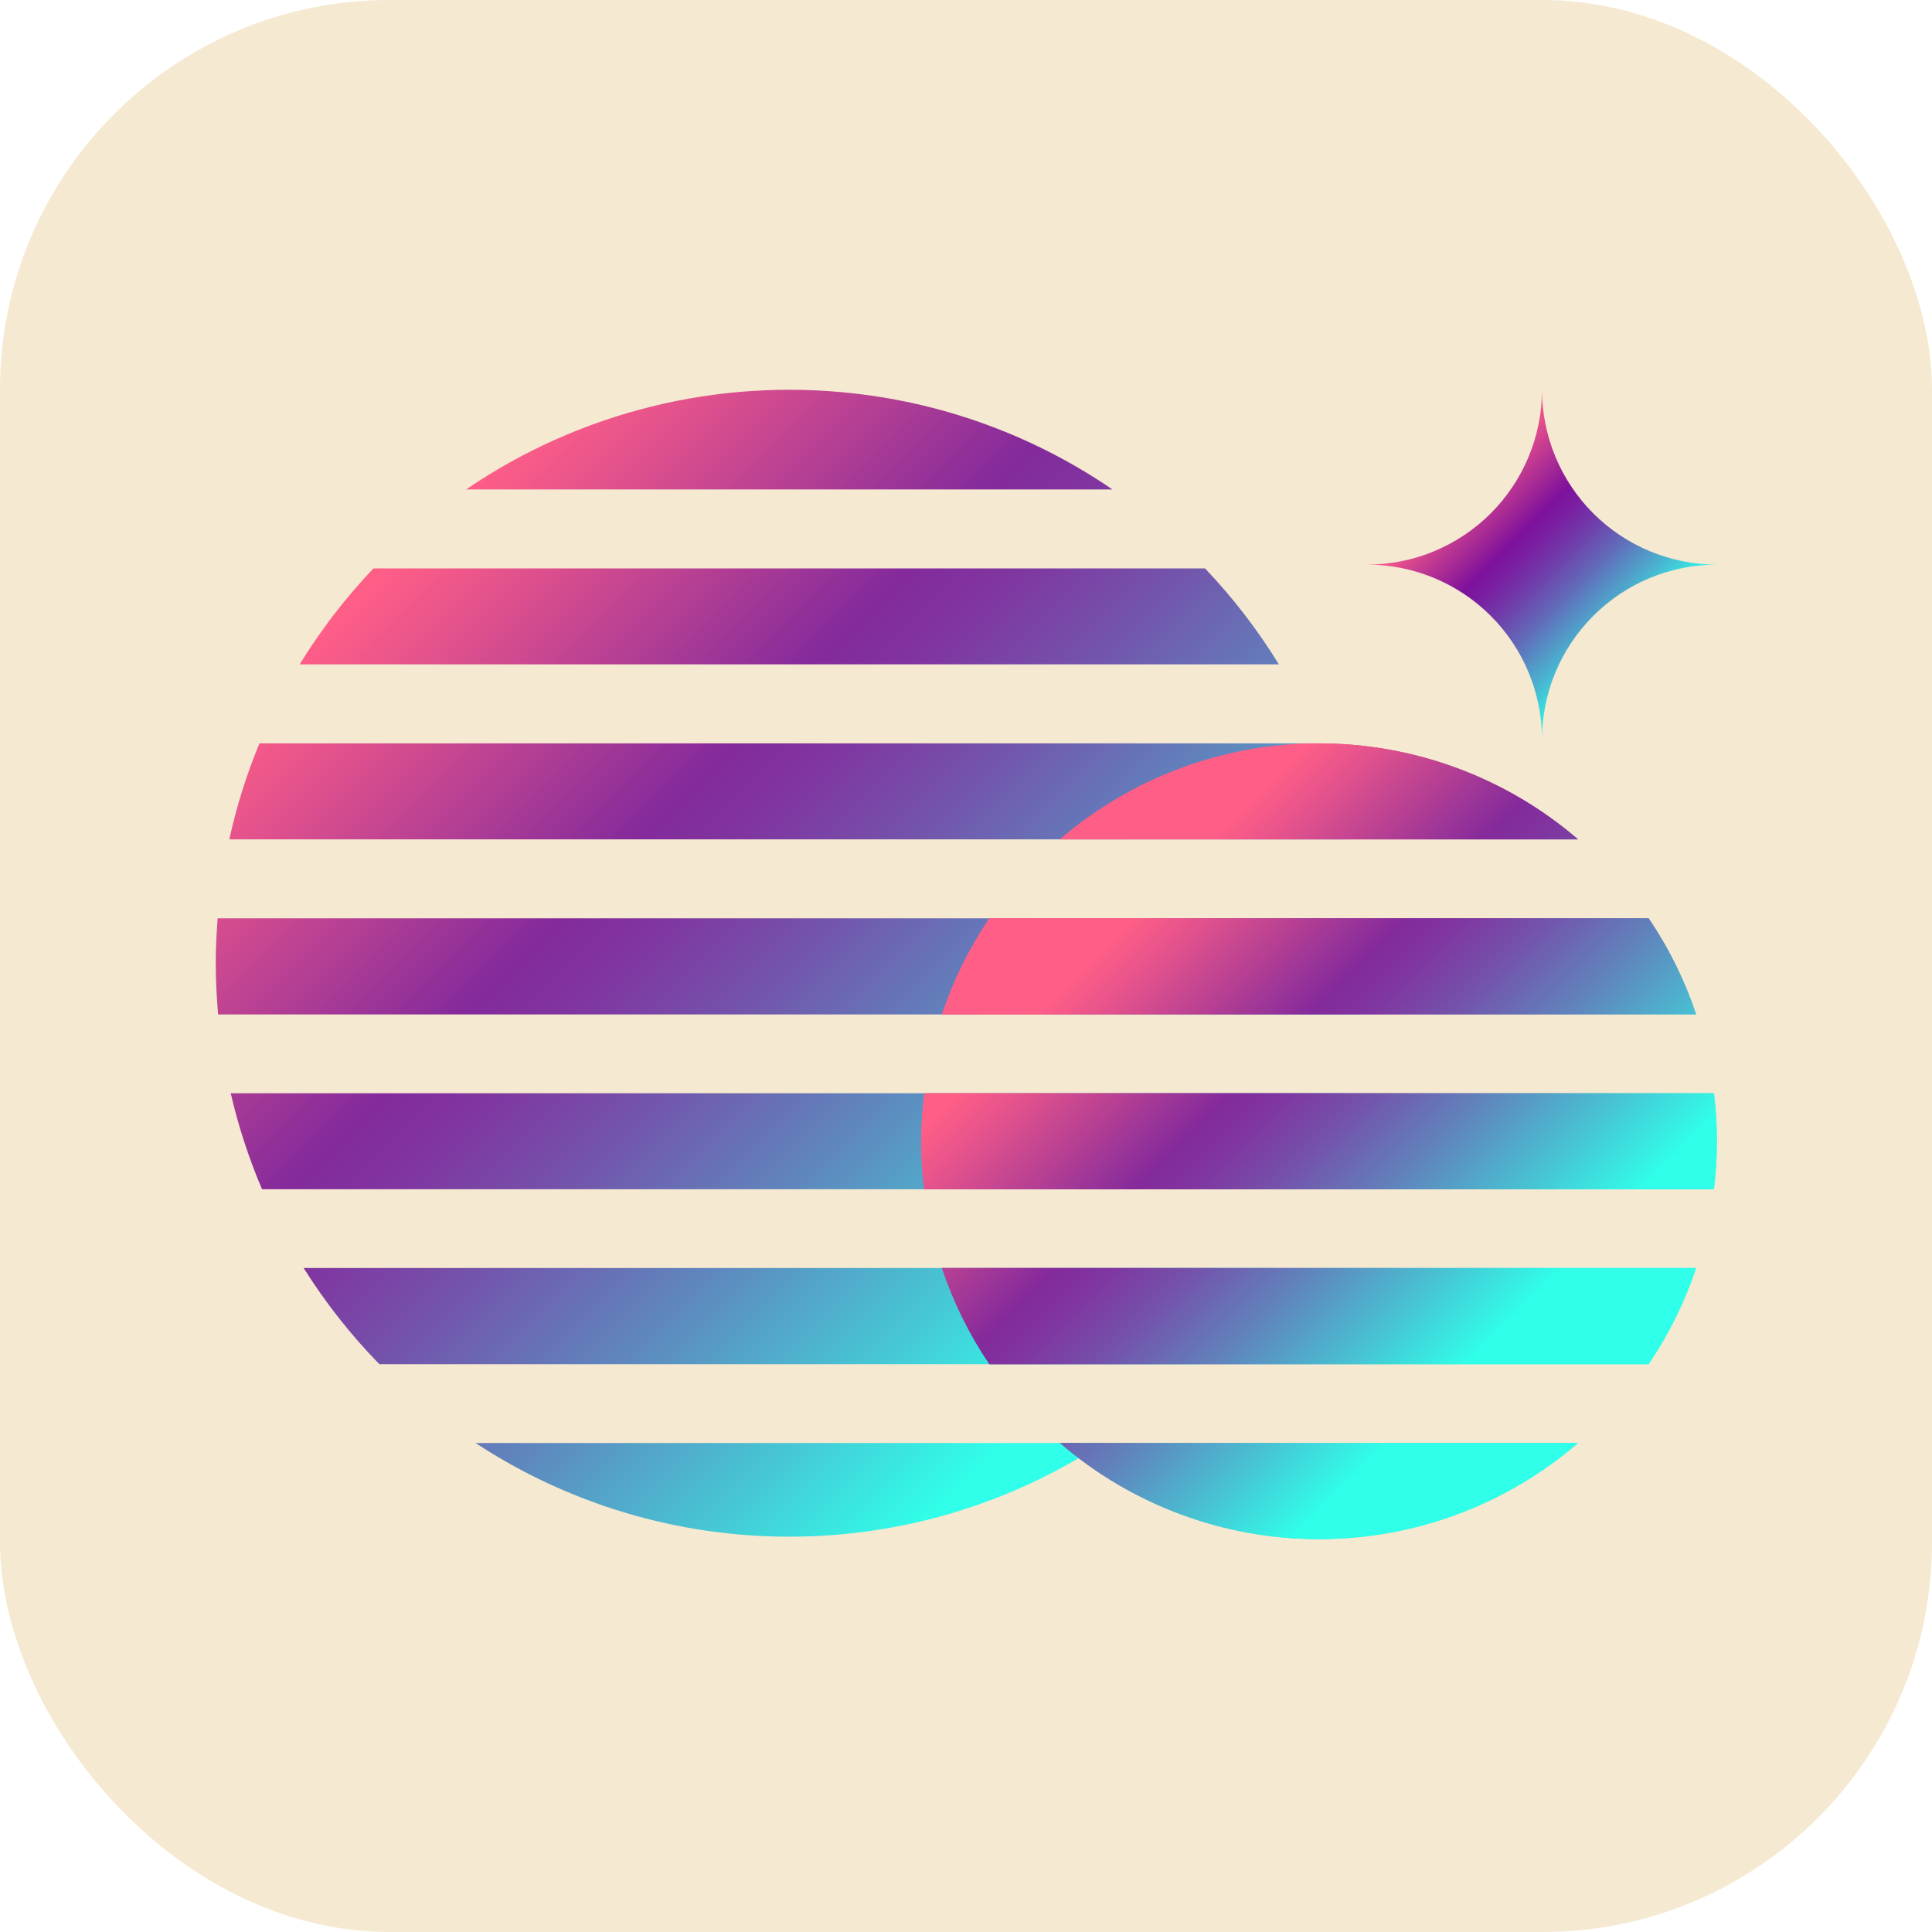 <svg width="600" height="600" viewBox="0 0 600 600" fill="none" xmlns="http://www.w3.org/2000/svg">
<g clip-path="url(#clip0_19_127)">
<rect width="600" height="600" rx="121" fill="#F5E9D1"/>
<path d="M424.539 175.345C431.676 175.345 438.743 173.94 445.336 171.209C451.93 168.477 457.921 164.474 462.967 159.428C468.014 154.382 472.017 148.391 474.748 141.797C477.479 135.204 478.885 128.137 478.885 121C478.885 128.137 480.29 135.204 483.021 141.797C485.753 148.391 489.756 154.382 494.802 159.428C504.994 169.62 518.817 175.345 533.23 175.345C518.817 175.345 504.994 181.071 494.802 191.263C484.61 201.454 478.885 215.277 478.885 229.691C478.885 215.277 473.159 201.454 462.967 191.263C452.776 181.071 438.953 175.345 424.539 175.345Z" fill="url(#paint0_linear_19_127)"/>
<path d="M245.107 477.227C279.73 477.262 313.604 467.152 342.544 448.146H147.696C176.63 467.144 210.493 477.254 245.107 477.227Z" fill="url(#paint1_linear_19_127)"/>
<path d="M117.819 423.664H372.381C381.261 414.573 389.148 404.562 395.909 393.8H94.305C101.061 404.561 108.943 414.572 117.819 423.664Z" fill="url(#paint2_linear_19_127)"/>
<path d="M374.224 176.525H115.977C107.317 185.629 99.636 195.616 93.059 206.322H397.168C390.588 195.611 382.897 185.624 374.224 176.525Z" fill="url(#paint3_linear_19_127)"/>
<path d="M81.382 369.332H408.779C412.9 359.703 416.156 349.727 418.508 339.521H71.652C74.011 349.725 77.267 359.701 81.382 369.332Z" fill="url(#paint4_linear_19_127)"/>
<path d="M422.617 285.189H67.597C67.239 289.789 67 294.468 67 299.134C67 304.436 67.278 309.738 67.742 315.039H422.472C422.936 309.804 423.214 304.515 423.214 299.134C423.214 294.388 422.975 289.789 422.617 285.189Z" fill="url(#paint5_linear_19_127)"/>
<path d="M409.627 230.857H80.573C76.58 240.498 73.448 250.474 71.215 260.668H418.999C416.761 250.474 413.625 240.498 409.627 230.857Z" fill="url(#paint6_linear_19_127)"/>
<path d="M265.281 122.193C222.826 117.353 180.046 127.933 144.74 152.004H345.474C321.583 135.658 294.048 125.422 265.281 122.193Z" fill="url(#paint7_linear_19_127)"/>
<path d="M409.641 477.996C439.163 478.014 467.709 467.42 490.072 448.146H329.196C351.563 467.423 380.113 478.017 409.641 477.996Z" fill="url(#paint8_linear_19_127)"/>
<path d="M409.641 477.996C439.163 478.014 467.709 467.42 490.072 448.146H329.196C351.563 467.423 380.113 478.017 409.641 477.996Z" fill="url(#paint9_linear_19_127)"/>
<path d="M286.065 354.42C286.078 359.405 286.388 364.384 286.993 369.332H532.276C533.513 359.434 533.513 349.42 532.276 339.521H287.059C286.432 344.464 286.1 349.439 286.065 354.42Z" fill="url(#paint10_linear_19_127)"/>
<path d="M286.065 354.42C286.078 359.405 286.388 364.384 286.993 369.332H532.276C533.513 359.434 533.513 349.42 532.276 339.521H287.059C286.432 344.464 286.1 349.439 286.065 354.42Z" fill="url(#paint11_linear_19_127)"/>
<path d="M329.196 260.668H490.072C467.686 241.434 439.148 230.858 409.634 230.858C380.12 230.858 351.583 241.434 329.196 260.668Z" fill="url(#paint12_linear_19_127)"/>
<path d="M329.196 260.668H490.072C467.686 241.434 439.148 230.858 409.634 230.858C380.12 230.858 351.583 241.434 329.196 260.668Z" fill="url(#paint13_linear_19_127)"/>
<path d="M292.533 315H526.748C523.2 304.442 518.237 294.414 511.996 285.189H307.273C301.036 294.415 296.077 304.443 292.533 315Z" fill="url(#paint14_linear_19_127)"/>
<path d="M292.533 315H526.748C523.2 304.442 518.237 294.414 511.996 285.189H307.273C301.036 294.415 296.077 304.443 292.533 315Z" fill="url(#paint15_linear_19_127)"/>
<path d="M307.273 423.664H511.996C518.242 414.423 523.205 404.376 526.748 393.8H292.533C296.073 404.376 301.031 414.422 307.273 423.664Z" fill="url(#paint16_linear_19_127)"/>
<path d="M307.273 423.664H511.996C518.242 414.423 523.205 404.376 526.748 393.8H292.533C296.073 404.376 301.031 414.422 307.273 423.664Z" fill="url(#paint17_linear_19_127)"/>
</g>
<defs>
<linearGradient id="paint0_linear_19_127" x1="451.712" y1="148.186" x2="506.044" y2="202.518" gradientUnits="userSpaceOnUse">
<stop stop-color="#FF5E87"/>
<stop offset="0.09" stop-color="#E34D8C"/>
<stop offset="0.28" stop-color="#9A2297"/>
<stop offset="0.35" stop-color="#7F119C"/>
<stop offset="0.41" stop-color="#7B1CA0"/>
<stop offset="0.52" stop-color="#713AA9"/>
<stop offset="0.66" stop-color="#616BB9"/>
<stop offset="0.82" stop-color="#4BAFCF"/>
<stop offset="1" stop-color="#30FFE9"/>
</linearGradient>
<linearGradient id="paint1_linear_19_127" x1="46.375" y1="249.454" x2="278.576" y2="481.654" gradientUnits="userSpaceOnUse">
<stop stop-color="#FF5E87"/>
<stop offset="0.09" stop-color="#E3528C"/>
<stop offset="0.29" stop-color="#9A3498"/>
<stop offset="0.35" stop-color="#842A9C"/>
<stop offset="0.42" stop-color="#8035A0"/>
<stop offset="0.53" stop-color="#7453AB"/>
<stop offset="0.68" stop-color="#6084BD"/>
<stop offset="0.86" stop-color="#46C7D5"/>
<stop offset="1" stop-color="#30FFE9"/>
</linearGradient>
<linearGradient id="paint2_linear_19_127" x1="71.957" y1="223.859" x2="304.171" y2="456.059" gradientUnits="userSpaceOnUse">
<stop stop-color="#FF5E87"/>
<stop offset="0.09" stop-color="#E3528C"/>
<stop offset="0.29" stop-color="#9A3498"/>
<stop offset="0.35" stop-color="#842A9C"/>
<stop offset="0.42" stop-color="#8035A0"/>
<stop offset="0.53" stop-color="#7453AB"/>
<stop offset="0.68" stop-color="#6084BD"/>
<stop offset="0.86" stop-color="#46C7D5"/>
<stop offset="1" stop-color="#30FFE9"/>
</linearGradient>
<linearGradient id="paint3_linear_19_127" x1="169.024" y1="126.792" x2="401.224" y2="359.006" gradientUnits="userSpaceOnUse">
<stop stop-color="#FF5E87"/>
<stop offset="0.09" stop-color="#E3528C"/>
<stop offset="0.29" stop-color="#9A3498"/>
<stop offset="0.35" stop-color="#842A9C"/>
<stop offset="0.42" stop-color="#8035A0"/>
<stop offset="0.53" stop-color="#7453AB"/>
<stop offset="0.68" stop-color="#6084BD"/>
<stop offset="0.86" stop-color="#46C7D5"/>
<stop offset="1" stop-color="#30FFE9"/>
</linearGradient>
<linearGradient id="paint4_linear_19_127" x1="95.684" y1="200.132" x2="327.884" y2="432.333" gradientUnits="userSpaceOnUse">
<stop stop-color="#FF5E87"/>
<stop offset="0.09" stop-color="#E3528C"/>
<stop offset="0.29" stop-color="#9A3498"/>
<stop offset="0.35" stop-color="#842A9C"/>
<stop offset="0.42" stop-color="#8035A0"/>
<stop offset="0.53" stop-color="#7453AB"/>
<stop offset="0.68" stop-color="#6084BD"/>
<stop offset="0.86" stop-color="#46C7D5"/>
<stop offset="1" stop-color="#30FFE9"/>
</linearGradient>
<linearGradient id="paint5_linear_19_127" x1="120.457" y1="175.359" x2="352.658" y2="407.572" gradientUnits="userSpaceOnUse">
<stop stop-color="#FF5E87"/>
<stop offset="0.09" stop-color="#E3528C"/>
<stop offset="0.29" stop-color="#9A3498"/>
<stop offset="0.35" stop-color="#842A9C"/>
<stop offset="0.42" stop-color="#8035A0"/>
<stop offset="0.53" stop-color="#7453AB"/>
<stop offset="0.68" stop-color="#6084BD"/>
<stop offset="0.86" stop-color="#46C7D5"/>
<stop offset="1" stop-color="#30FFE9"/>
</linearGradient>
<linearGradient id="paint6_linear_19_127" x1="145.244" y1="150.572" x2="377.444" y2="382.786" gradientUnits="userSpaceOnUse">
<stop stop-color="#FF5E87"/>
<stop offset="0.09" stop-color="#E3528C"/>
<stop offset="0.29" stop-color="#9A3498"/>
<stop offset="0.35" stop-color="#842A9C"/>
<stop offset="0.42" stop-color="#8035A0"/>
<stop offset="0.53" stop-color="#7453AB"/>
<stop offset="0.68" stop-color="#6084BD"/>
<stop offset="0.86" stop-color="#46C7D5"/>
<stop offset="1" stop-color="#30FFE9"/>
</linearGradient>
<linearGradient id="paint7_linear_19_127" x1="194.46" y1="101.356" x2="426.66" y2="333.557" gradientUnits="userSpaceOnUse">
<stop stop-color="#FF5E87"/>
<stop offset="0.09" stop-color="#E3528C"/>
<stop offset="0.29" stop-color="#9A3498"/>
<stop offset="0.35" stop-color="#842A9C"/>
<stop offset="0.42" stop-color="#8035A0"/>
<stop offset="0.53" stop-color="#7453AB"/>
<stop offset="0.68" stop-color="#6084BD"/>
<stop offset="0.86" stop-color="#46C7D5"/>
<stop offset="1" stop-color="#30FFE9"/>
</linearGradient>
<linearGradient id="paint8_linear_19_127" x1="299.028" y1="337.586" x2="420.536" y2="459.081" gradientUnits="userSpaceOnUse">
<stop stop-color="#FF5E87"/>
<stop offset="0.09" stop-color="#E3528C"/>
<stop offset="0.29" stop-color="#9A3498"/>
<stop offset="0.35" stop-color="#842A9C"/>
<stop offset="0.42" stop-color="#8035A0"/>
<stop offset="0.53" stop-color="#7453AB"/>
<stop offset="0.68" stop-color="#6084BD"/>
<stop offset="0.86" stop-color="#46C7D5"/>
<stop offset="1" stop-color="#30FFE9"/>
</linearGradient>
<linearGradient id="paint9_linear_19_127" x1="299.028" y1="337.586" x2="420.536" y2="459.081" gradientUnits="userSpaceOnUse">
<stop stop-color="#FF5E87"/>
<stop offset="0.09" stop-color="#E3528C"/>
<stop offset="0.29" stop-color="#9A3498"/>
<stop offset="0.35" stop-color="#842A9C"/>
<stop offset="0.42" stop-color="#8035A0"/>
<stop offset="0.53" stop-color="#7453AB"/>
<stop offset="0.68" stop-color="#6084BD"/>
<stop offset="0.86" stop-color="#46C7D5"/>
<stop offset="1" stop-color="#30FFE9"/>
</linearGradient>
<linearGradient id="paint10_linear_19_127" x1="345.911" y1="290.703" x2="467.419" y2="412.198" gradientUnits="userSpaceOnUse">
<stop stop-color="#FF5E87"/>
<stop offset="0.09" stop-color="#E3528C"/>
<stop offset="0.29" stop-color="#9A3498"/>
<stop offset="0.35" stop-color="#842A9C"/>
<stop offset="0.42" stop-color="#8035A0"/>
<stop offset="0.53" stop-color="#7453AB"/>
<stop offset="0.68" stop-color="#6084BD"/>
<stop offset="0.86" stop-color="#46C7D5"/>
<stop offset="1" stop-color="#30FFE9"/>
</linearGradient>
<linearGradient id="paint11_linear_19_127" x1="345.911" y1="290.703" x2="467.419" y2="412.198" gradientUnits="userSpaceOnUse">
<stop stop-color="#FF5E87"/>
<stop offset="0.09" stop-color="#E3528C"/>
<stop offset="0.29" stop-color="#9A3498"/>
<stop offset="0.35" stop-color="#842A9C"/>
<stop offset="0.42" stop-color="#8035A0"/>
<stop offset="0.53" stop-color="#7453AB"/>
<stop offset="0.68" stop-color="#6084BD"/>
<stop offset="0.86" stop-color="#46C7D5"/>
<stop offset="1" stop-color="#30FFE9"/>
</linearGradient>
<linearGradient id="paint12_linear_19_127" x1="392.794" y1="243.821" x2="514.302" y2="365.315" gradientUnits="userSpaceOnUse">
<stop stop-color="#FF5E87"/>
<stop offset="0.09" stop-color="#E3528C"/>
<stop offset="0.29" stop-color="#9A3498"/>
<stop offset="0.35" stop-color="#842A9C"/>
<stop offset="0.42" stop-color="#8035A0"/>
<stop offset="0.53" stop-color="#7453AB"/>
<stop offset="0.68" stop-color="#6084BD"/>
<stop offset="0.86" stop-color="#46C7D5"/>
<stop offset="1" stop-color="#30FFE9"/>
</linearGradient>
<linearGradient id="paint13_linear_19_127" x1="392.794" y1="243.821" x2="514.302" y2="365.315" gradientUnits="userSpaceOnUse">
<stop stop-color="#FF5E87"/>
<stop offset="0.09" stop-color="#E3528C"/>
<stop offset="0.29" stop-color="#9A3498"/>
<stop offset="0.35" stop-color="#842A9C"/>
<stop offset="0.42" stop-color="#8035A0"/>
<stop offset="0.53" stop-color="#7453AB"/>
<stop offset="0.68" stop-color="#6084BD"/>
<stop offset="0.86" stop-color="#46C7D5"/>
<stop offset="1" stop-color="#30FFE9"/>
</linearGradient>
<linearGradient id="paint14_linear_19_127" x1="369.399" y1="267.216" x2="490.894" y2="388.724" gradientUnits="userSpaceOnUse">
<stop stop-color="#FF5E87"/>
<stop offset="0.09" stop-color="#E3528C"/>
<stop offset="0.29" stop-color="#9A3498"/>
<stop offset="0.35" stop-color="#842A9C"/>
<stop offset="0.42" stop-color="#8035A0"/>
<stop offset="0.53" stop-color="#7453AB"/>
<stop offset="0.68" stop-color="#6084BD"/>
<stop offset="0.86" stop-color="#46C7D5"/>
<stop offset="1" stop-color="#30FFE9"/>
</linearGradient>
<linearGradient id="paint15_linear_19_127" x1="369.399" y1="267.216" x2="490.894" y2="388.724" gradientUnits="userSpaceOnUse">
<stop stop-color="#FF5E87"/>
<stop offset="0.09" stop-color="#E3528C"/>
<stop offset="0.29" stop-color="#9A3498"/>
<stop offset="0.35" stop-color="#842A9C"/>
<stop offset="0.42" stop-color="#8035A0"/>
<stop offset="0.53" stop-color="#7453AB"/>
<stop offset="0.68" stop-color="#6084BD"/>
<stop offset="0.86" stop-color="#46C7D5"/>
<stop offset="1" stop-color="#30FFE9"/>
</linearGradient>
<linearGradient id="paint16_linear_19_127" x1="322.436" y1="314.178" x2="443.931" y2="435.673" gradientUnits="userSpaceOnUse">
<stop stop-color="#FF5E87"/>
<stop offset="0.09" stop-color="#E3528C"/>
<stop offset="0.29" stop-color="#9A3498"/>
<stop offset="0.35" stop-color="#842A9C"/>
<stop offset="0.42" stop-color="#8035A0"/>
<stop offset="0.53" stop-color="#7453AB"/>
<stop offset="0.68" stop-color="#6084BD"/>
<stop offset="0.86" stop-color="#46C7D5"/>
<stop offset="1" stop-color="#30FFE9"/>
</linearGradient>
<linearGradient id="paint17_linear_19_127" x1="322.436" y1="314.178" x2="443.931" y2="435.673" gradientUnits="userSpaceOnUse">
<stop stop-color="#FF5E87"/>
<stop offset="0.09" stop-color="#E3528C"/>
<stop offset="0.29" stop-color="#9A3498"/>
<stop offset="0.35" stop-color="#842A9C"/>
<stop offset="0.42" stop-color="#8035A0"/>
<stop offset="0.53" stop-color="#7453AB"/>
<stop offset="0.68" stop-color="#6084BD"/>
<stop offset="0.86" stop-color="#46C7D5"/>
<stop offset="1" stop-color="#30FFE9"/>
</linearGradient>
<clipPath id="clip0_19_127">
<rect width="600" height="600" fill="white"/>
</clipPath>
</defs>
</svg>
